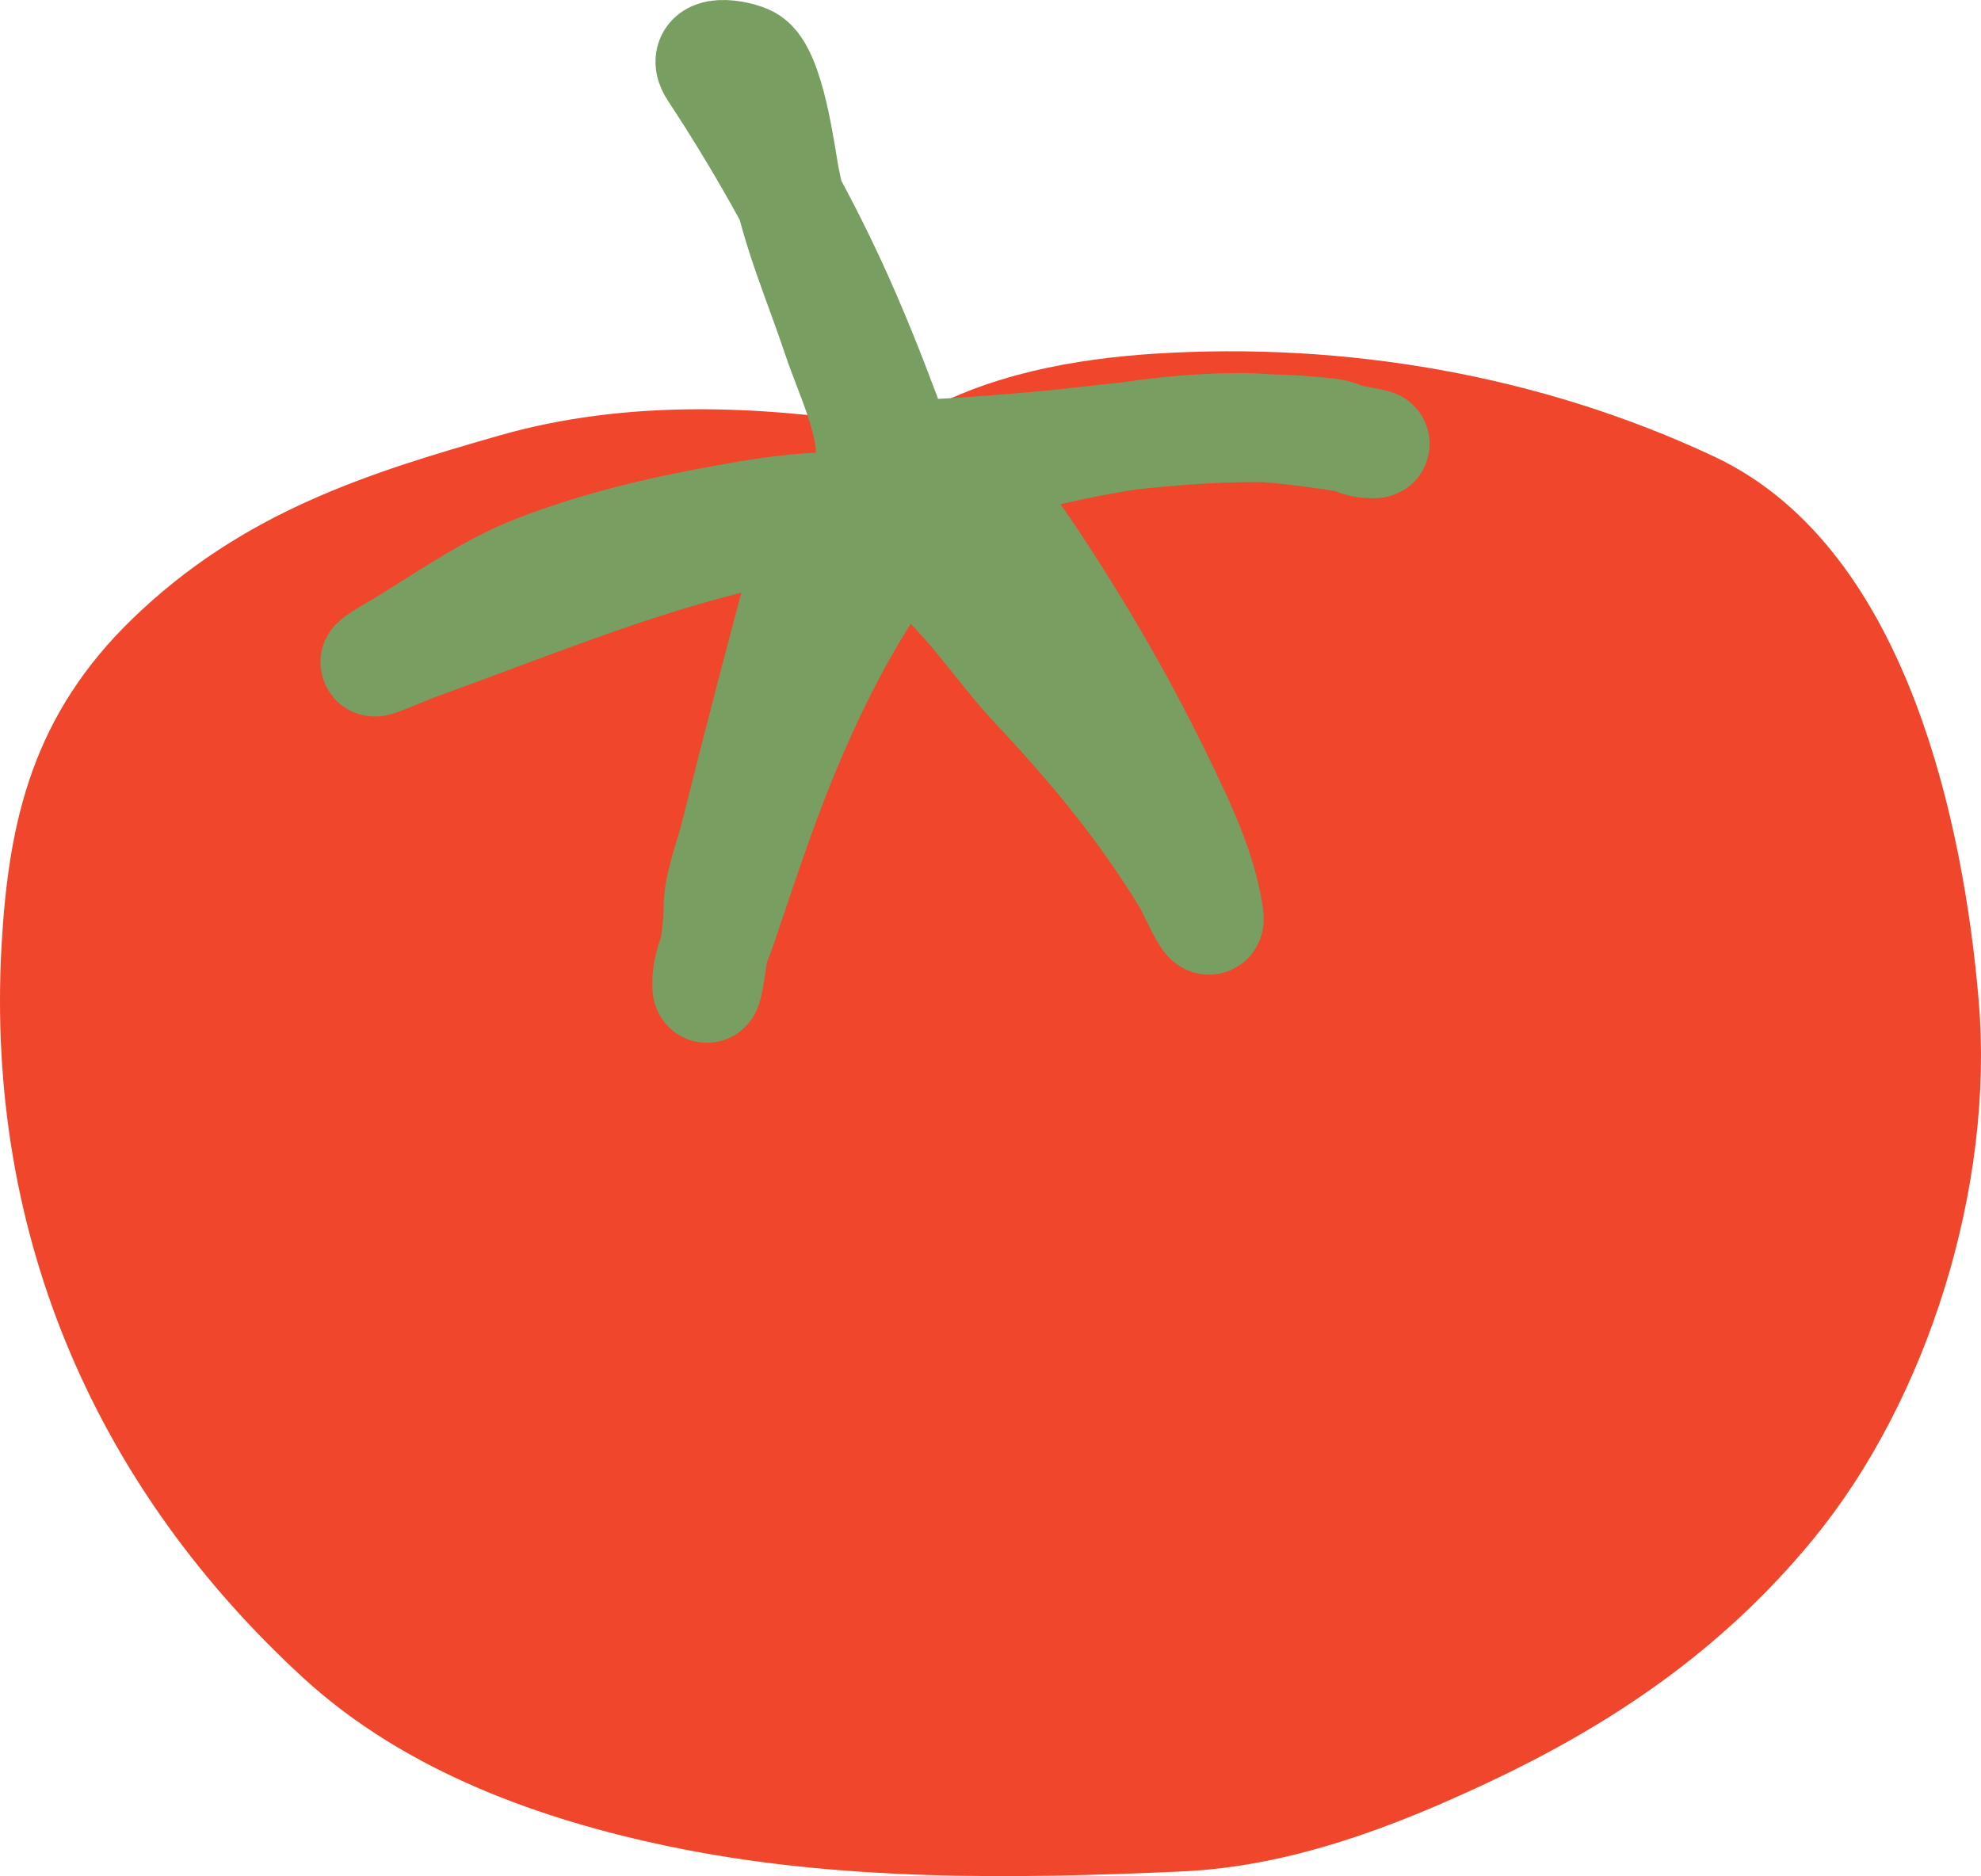 <svg width="550" height="521" viewBox="0 0 550 521" fill="none" xmlns="http://www.w3.org/2000/svg">
<path d="M242.681 132.737C246.823 133.373 251.052 134.042 255.187 135.073C256.552 132.882 258.101 130.885 260.328 129.498C277.933 118.534 301.109 114.499 321.35 113.201C371.779 109.969 423.641 118.765 469.678 140.43C515.248 161.875 530.372 231.515 534.415 279.101C538.472 326.855 521.141 382.299 491.69 418.077C467.806 447.093 438.994 466.304 406.52 481.542C381.44 493.31 354.876 503.495 327.294 504.721C281.295 506.767 233.53 507.468 188.254 497.94C155.387 491.023 120.256 478.724 94.26 454.82C41.076 405.916 11.118 340.599 15.405 263.513C17.259 230.184 23.559 205.598 47.077 182.74C75.071 155.53 107.374 145.492 142.743 135.369C175.32 126.045 209.721 127.678 242.681 132.737Z" fill="#F0462C"/>
<path d="M272.774 144.074C270.109 143.711 267.769 139.827 265.25 138.608C258.186 135.186 250.285 133.904 242.681 132.737C209.721 127.678 175.32 126.045 142.743 135.369C107.374 145.492 75.071 155.53 47.077 182.74C23.559 205.598 17.259 230.184 15.405 263.513C11.118 340.599 41.076 405.916 94.26 454.82C120.256 478.724 155.387 491.023 188.254 497.94C233.53 507.468 281.295 506.768 327.294 504.721C354.876 503.494 381.44 493.31 406.52 481.542C438.994 466.304 467.806 447.093 491.69 418.077C521.141 382.299 538.472 326.855 534.415 279.101C530.372 231.515 515.248 161.875 469.678 140.43C423.641 118.765 371.779 109.969 321.35 113.201C301.109 114.499 277.933 118.534 260.328 129.498C255.059 132.779 253.586 139.476 249.368 144.074" stroke="#F0462C" stroke-width="30" stroke-linecap="round"/>
<path d="M250.986 129.563C248.049 125.892 247.584 119.155 245.932 114.751C241.462 102.83 236.702 90.942 231.381 79.376C221.969 58.913 210.406 38.62 198.01 19.778C193.532 12.97 204.951 14.931 207.943 16.641C213.97 20.085 216.89 42.803 217.963 48.705C220.725 63.895 227.275 78.818 232.166 93.491C235.558 103.669 241.576 115.68 241.576 126.427C241.576 128.497 243.688 139.048 242.621 139.671C239.156 141.692 232.522 140.504 228.767 140.629C217.946 140.99 207.408 142.921 196.79 144.898C180.516 147.929 164.61 151.927 149.129 157.881C134.996 163.317 122.306 172.697 109.31 180.361C96.26 188.057 110.464 181.371 115.932 179.402C144.719 169.039 174.157 156.847 203.935 149.604C209.109 148.345 227.476 142.024 224.934 151.346C217.658 178.022 210.53 205.388 203.935 231.768C202.366 238.045 199.23 245.948 199.23 252.244C199.23 259.293 196.093 280.204 196.093 273.156C196.093 267.589 198.686 262.987 200.45 257.821C206.069 241.363 211.371 224.839 218.05 208.766C225.727 190.295 234.16 173.56 245.497 157.184C246.725 155.41 248.484 151.197 251.073 152.653C264.86 160.408 276.492 179.146 287.058 190.381C303.327 207.68 317.221 224.45 329.578 244.751C330.464 246.206 336.729 260.344 335.765 254.074C333.927 242.127 328.947 231.275 323.741 220.354C312.753 197.306 300.342 175.715 286.187 154.483C277.753 141.832 273.002 136.842 259.176 131.132C257.129 130.286 249.716 126.439 249.94 126.427C266.727 125.467 283.594 124.409 300.302 122.506C323.599 119.852 345.738 117.324 369.049 120.066C372.778 120.505 376.219 123.065 379.592 123.29C391.117 124.058 356.812 118.585 345.262 118.585C316.411 118.585 289.151 125.016 262.052 133.484C251.29 136.847 235.599 147.324 230.946 157.794C227.493 165.564 238.123 153.405 239.833 151.695C246.559 144.969 247.458 146.031 255.691 148.384C262.466 150.319 266.717 158.874 272.943 162.15C276.797 164.179 280.134 167.816 283.922 170.341" stroke="#789E61" stroke-width="30" stroke-linecap="round"/>
</svg>
